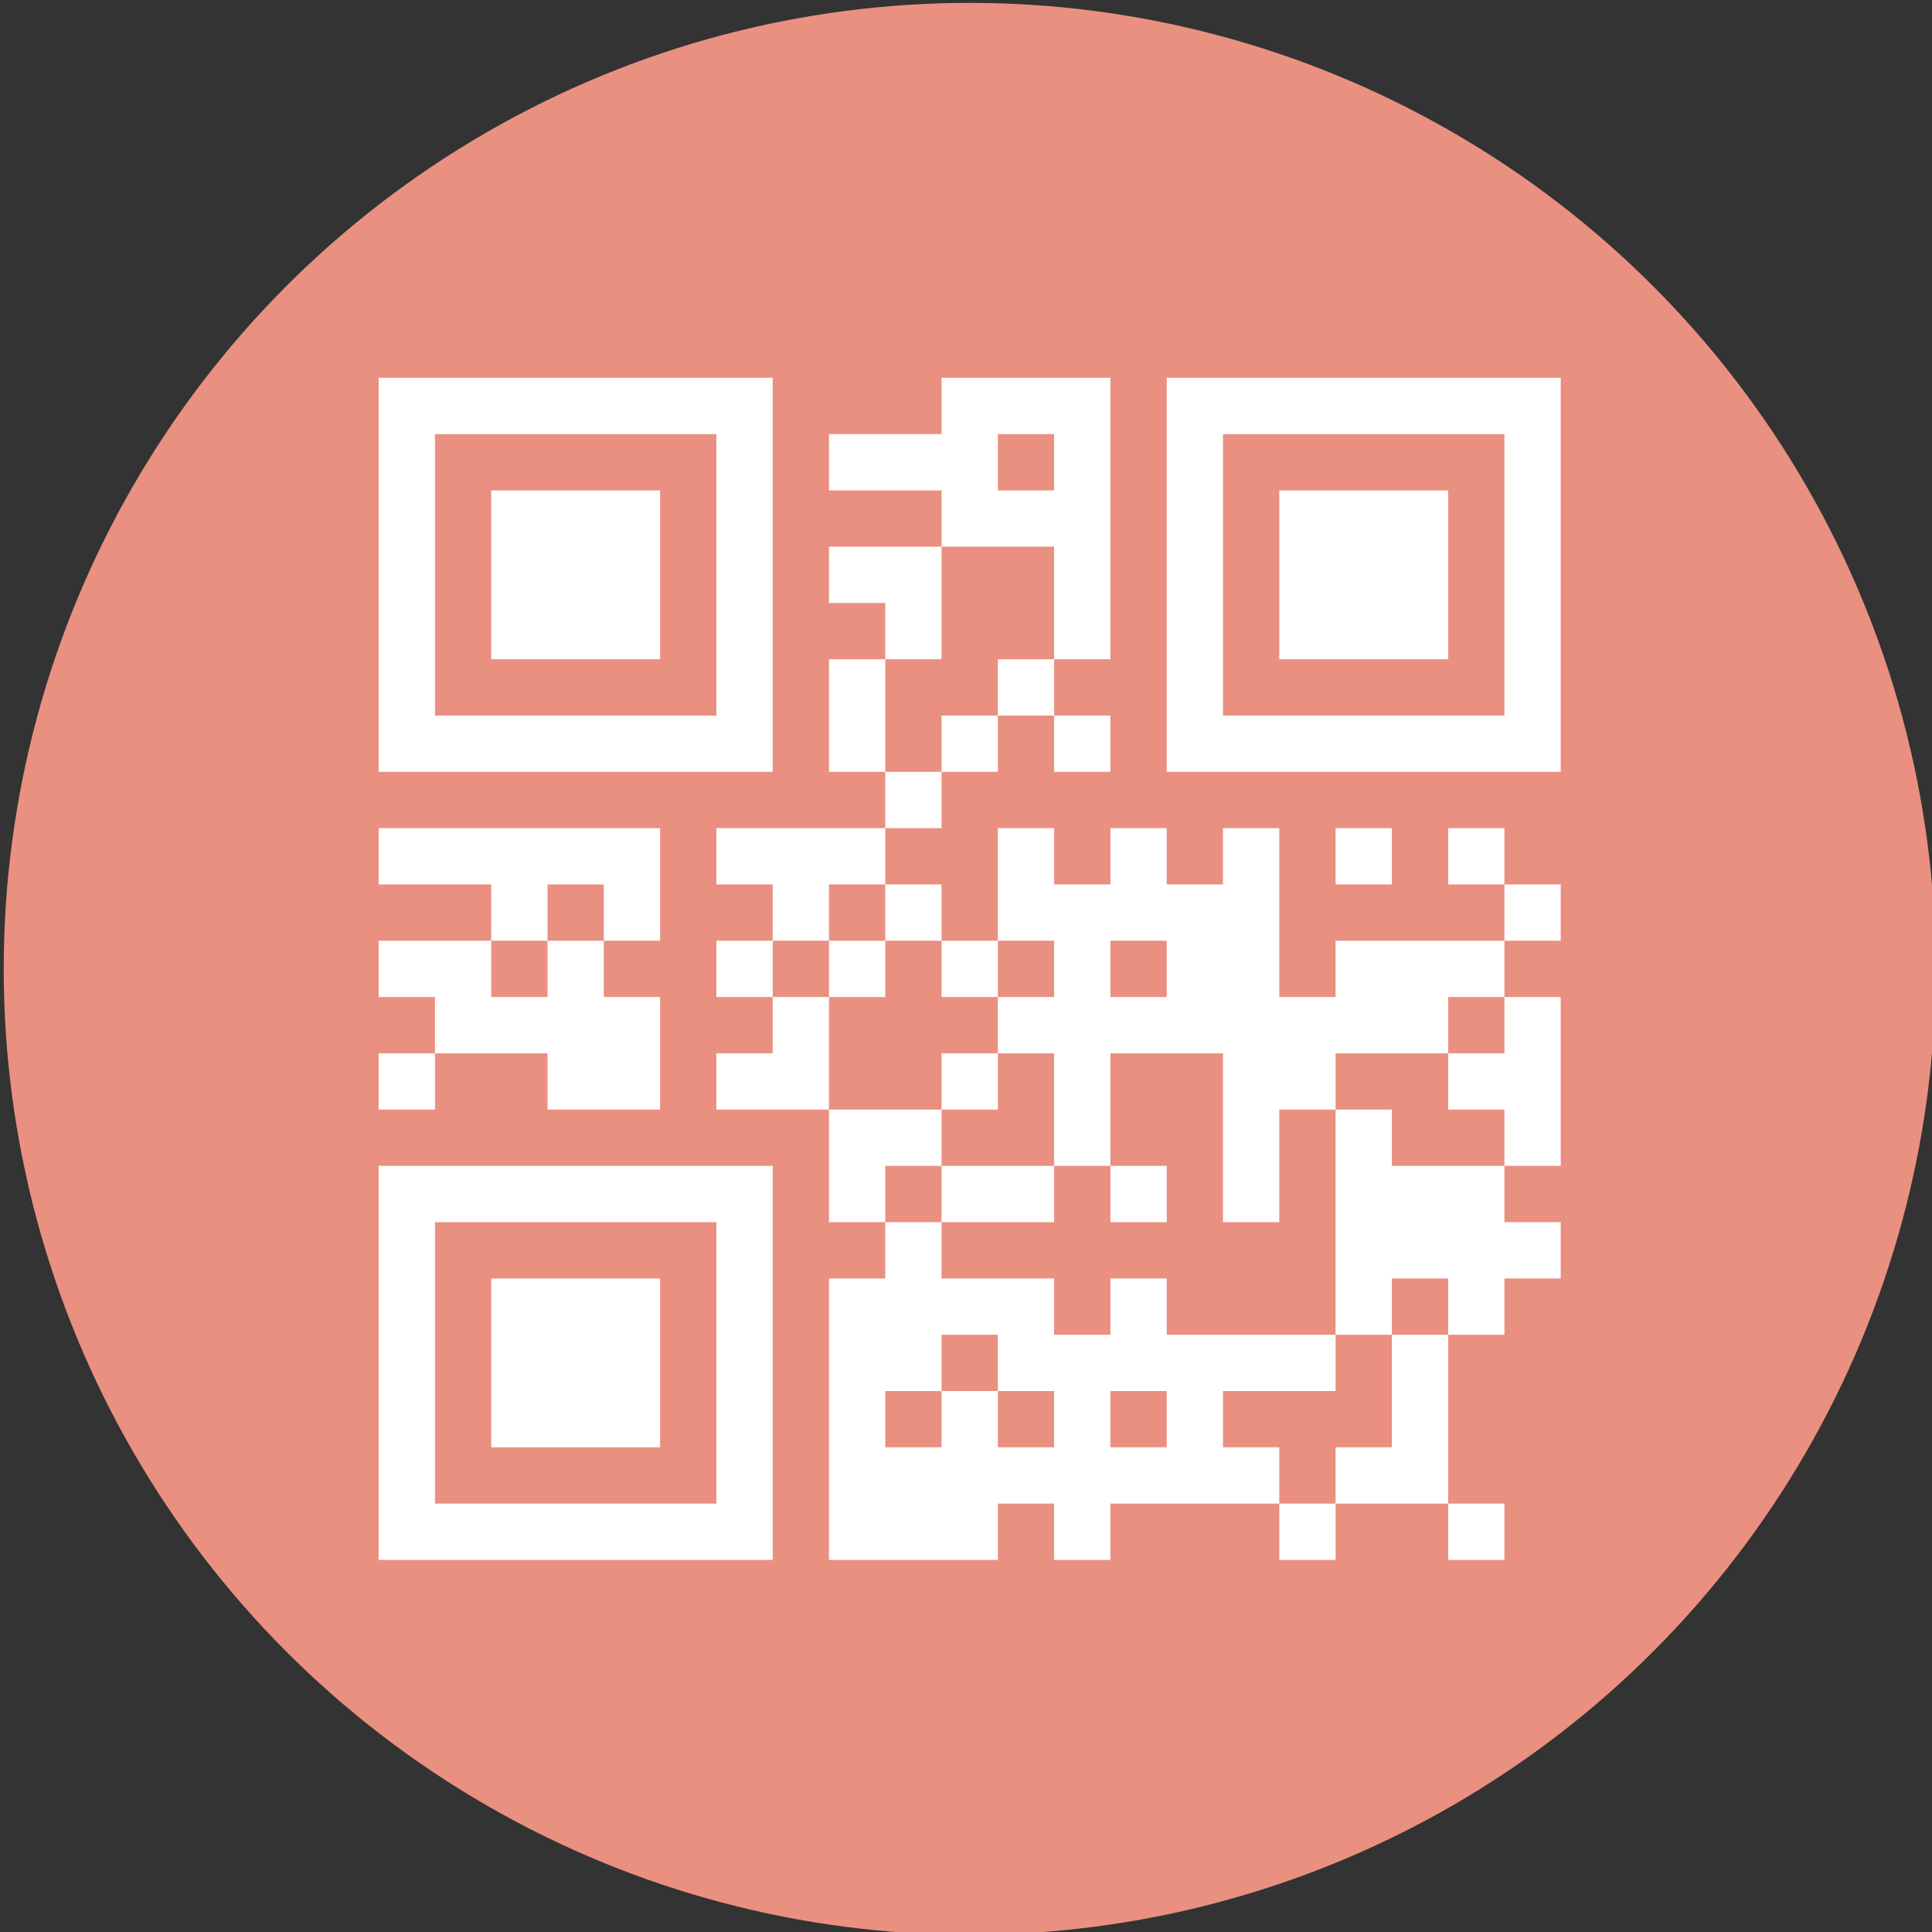 <?xml version="1.0" encoding="utf-8"?>
<!-- Generator: Adobe Illustrator 16.0.3, SVG Export Plug-In . SVG Version: 6.00 Build 0)  -->
<!DOCTYPE svg PUBLIC "-//W3C//DTD SVG 1.1//EN" "http://www.w3.org/Graphics/SVG/1.1/DTD/svg11.dtd">
<svg version="1.1" xmlns="http://www.w3.org/2000/svg" xmlns:xlink="http://www.w3.org/1999/xlink" x="0px" y="0px" width="600px"
	 height="600px" viewBox="0 0 600 600" enable-background="new 0 0 600 600" xml:space="preserve">
<rect x="0" y="0" width="600" height="600" fill="#333333" stroke="none"/>
<g id="Edit" display="none">
	<circle display="inline" fill="#F27E7E" cx="292.147" cy="294.888" r="248.993"/>
	
		<g id="Edit__x2014__Used_to_enter_Edit_mode._Edit_mode_allows_the_user_to_change_the_data_of_otherwise_not_editable_detail_views._Example:__Contacts_detail_view." display="inline">
		<path fill="#FFFFFF" d="M295.738,234.374l-96.379,80.118c0,0,6.872,7.875,26.414,8.904c3.301,9.266,6.219,20.082,27.907,32.967
			c-2.72,18.451,5.195,29.717,5.195,29.717l96.427-80.025c0.105-12.184-7.471-28.108-20.431-43.677
			C317.153,241.046,301.116,235.669,295.738,234.374z"/>
		<path fill="#FFFFFF" d="M428.863,183.316c-23.717-23.619-42.126-19.156-52.054-11.298c-3.45,2.742-14.192,9.807-22.056,14.937
			c8.164,1.324,24.3,6.469,40.674,26.145c16.276,19.576,18.229,35.162,17.596,43.687c6.901-7.322,17.715-18.785,19.349-20.145
			C443.271,227.506,452.585,206.948,428.863,183.316z"/>
		<path fill="#FFFFFF" d="M211.9,332.722c-17.399-1.646-21.08-5.939-21.08-5.939l-50.216,97.273l104.863-32.076
			c0,0-6.457-16.615-5.428-25.076C233.21,363.979,215.838,350.964,211.9,332.722z"/>
		<path fill="#FFFFFF" d="M342.479,195.587l-10.965,8.873c0,0,18.808,4.963,39.269,29.607
			c12.843,15.492,19.065,31.156,19.422,41.719l10.477-8.605c0,0,5.002-16.936-17.171-43.868
			C361.729,196.839,342.479,195.587,342.479,195.587z"/>
		<path fill="#FFFFFF" d="M321.455,215.869l-10.48,8.498c0,0,18.014,4.755,37.583,28.363c12.297,14.816,18.261,29.804,18.609,39.923
			l10.022-8.254c0,0,4.784-16.21-16.439-41.994C339.903,217.065,321.455,215.869,321.455,215.869z"/>
	</g>
</g>
<g id="QR">
	<circle fill="#EA9081" cx="301.147" cy="300.888" r="299.993"/>
	<g id="elements_1_">
		<path fill="#FFFFFF" d="M117.596,117.336h17.48v17.48h-17.48V117.336z M135.076,117.336h17.481v17.48h-17.481V117.336z
			 M152.558,117.336h17.481v17.48h-17.481V117.336z M170.039,117.336h17.48v17.48h-17.48V117.336z M187.52,117.336h17.481v17.48
			H187.52V117.336z M205.001,117.336h17.482v17.48h-17.482V117.336z M222.483,117.336h17.48v17.48h-17.48V117.336z M292.407,117.336
			h17.48v17.48h-17.48V117.336z M309.888,117.336h17.481v17.48h-17.481V117.336z M327.369,117.336h17.481v17.48h-17.481V117.336z
			 M362.331,117.336h17.482v17.48h-17.482V117.336z M379.813,117.336h17.48v17.48h-17.48V117.336z M397.294,117.336h17.48v17.48
			h-17.48V117.336z M414.774,117.336h17.481v17.48h-17.481V117.336z M432.256,117.336h17.481v17.48h-17.481V117.336z
			 M449.737,117.336h17.48v17.48h-17.48V117.336z M467.218,117.336H484.7v17.48h-17.482V117.336z M117.596,134.816h17.48v17.481
			h-17.48V134.816z M222.483,134.816h17.48v17.481h-17.48V134.816z M257.445,134.816h17.481v17.481h-17.481V134.816z
			 M274.926,134.816h17.481v17.481h-17.481V134.816z M292.407,134.816h17.48v17.481h-17.48V134.816z M327.369,134.816h17.481v17.481
			h-17.481V134.816z M362.331,134.816h17.482v17.481h-17.482V134.816z M467.218,134.816H484.7v17.481h-17.482V134.816z
			 M117.596,152.298h17.48v17.481h-17.48V152.298z M152.558,152.298h17.481v17.481h-17.481V152.298z M170.039,152.298h17.48v17.481
			h-17.48V152.298z M187.52,152.298h17.481v17.481H187.52V152.298z M222.483,152.298h17.48v17.481h-17.48V152.298z M292.407,152.298
			h17.48v17.481h-17.48V152.298z M309.888,152.298h17.481v17.481h-17.481V152.298z M327.369,152.298h17.481v17.481h-17.481V152.298z
			 M362.331,152.298h17.482v17.481h-17.482V152.298z M397.294,152.298h17.48v17.481h-17.48V152.298z M414.774,152.298h17.481v17.481
			h-17.481V152.298z M432.256,152.298h17.481v17.481h-17.481V152.298z M467.218,152.298H484.7v17.481h-17.482V152.298z
			 M117.596,169.779h17.48v17.48h-17.48V169.779z M152.558,169.779h17.481v17.48h-17.481V169.779z M170.039,169.779h17.48v17.48
			h-17.48V169.779z M187.52,169.779h17.481v17.48H187.52V169.779z M222.483,169.779h17.48v17.48h-17.48V169.779z M257.445,169.779
			h17.481v17.48h-17.481V169.779z M274.926,169.779h17.481v17.48h-17.481V169.779z M327.369,169.779h17.481v17.48h-17.481V169.779z
			 M362.331,169.779h17.482v17.48h-17.482V169.779z M397.294,169.779h17.48v17.48h-17.48V169.779z M414.774,169.779h17.481v17.48
			h-17.481V169.779z M432.256,169.779h17.481v17.48h-17.481V169.779z M467.218,169.779H484.7v17.48h-17.482V169.779z
			 M117.596,187.26h17.48v17.481h-17.48V187.26z M152.558,187.26h17.481v17.481h-17.481V187.26z M170.039,187.26h17.48v17.481
			h-17.48V187.26z M187.52,187.26h17.481v17.481H187.52V187.26z M222.483,187.26h17.48v17.481h-17.48V187.26z M274.926,187.26
			h17.481v17.481h-17.481V187.26z M327.369,187.26h17.481v17.481h-17.481V187.26z M362.331,187.26h17.482v17.481h-17.482V187.26z
			 M397.294,187.26h17.48v17.481h-17.48V187.26z M414.774,187.26h17.481v17.481h-17.481V187.26z M432.256,187.26h17.481v17.481
			h-17.481V187.26z M467.218,187.26H484.7v17.481h-17.482V187.26z M117.596,204.741h17.48v17.482h-17.48V204.741z M222.483,204.741
			h17.48v17.482h-17.48V204.741z M257.445,204.741h17.481v17.482h-17.481V204.741z M309.888,204.741h17.481v17.482h-17.481V204.741z
			 M362.331,204.741h17.482v17.482h-17.482V204.741z M467.218,204.741H484.7v17.482h-17.482V204.741z M117.596,222.223h17.48v17.48
			h-17.48V222.223z M135.076,222.223h17.481v17.48h-17.481V222.223z M152.558,222.223h17.481v17.48h-17.481V222.223z
			 M170.039,222.223h17.48v17.48h-17.48V222.223z M187.52,222.223h17.481v17.48H187.52V222.223z M205.001,222.223h17.482v17.48
			h-17.482V222.223z M222.483,222.223h17.48v17.48h-17.48V222.223z M257.445,222.223h17.481v17.48h-17.481V222.223z
			 M292.407,222.223h17.48v17.48h-17.48V222.223z M327.369,222.223h17.481v17.48h-17.481V222.223z M362.331,222.223h17.482v17.48
			h-17.482V222.223z M379.813,222.223h17.48v17.48h-17.48V222.223z M397.294,222.223h17.48v17.48h-17.48V222.223z M414.774,222.223
			h17.481v17.48h-17.481V222.223z M432.256,222.223h17.481v17.48h-17.481V222.223z M449.737,222.223h17.48v17.48h-17.48V222.223z
			 M467.218,222.223H484.7v17.48h-17.482V222.223z M274.926,239.704h17.481v17.481h-17.481V239.704z M117.596,257.185h17.48v17.48
			h-17.48V257.185z M135.076,257.185h17.481v17.48h-17.481V257.185z M152.558,257.185h17.481v17.48h-17.481V257.185z
			 M170.039,257.185h17.48v17.48h-17.48V257.185z M187.52,257.185h17.481v17.48H187.52V257.185z M222.483,257.185h17.48v17.48
			h-17.48V257.185z M239.963,257.185h17.481v17.48h-17.481V257.185z M257.445,257.185h17.481v17.48h-17.481V257.185z
			 M309.888,257.185h17.481v17.48h-17.481V257.185z M344.851,257.185h17.48v17.48h-17.48V257.185z M379.813,257.185h17.48v17.48
			h-17.48V257.185z M414.774,257.185h17.481v17.48h-17.481V257.185z M449.737,257.185h17.48v17.48h-17.48V257.185z M152.558,274.666
			h17.481v17.481h-17.481V274.666z M187.52,274.666h17.481v17.481H187.52V274.666z M239.963,274.666h17.481v17.481h-17.481V274.666z
			 M274.926,274.666h17.481v17.481h-17.481V274.666z M309.888,274.666h17.481v17.481h-17.481V274.666z M327.369,274.666h17.481
			v17.481h-17.481V274.666z M344.851,274.666h17.48v17.481h-17.48V274.666z M362.331,274.666h17.482v17.481h-17.482V274.666z
			 M379.813,274.666h17.48v17.481h-17.48V274.666z M467.218,274.666H484.7v17.481h-17.482V274.666z M117.596,292.147h17.48v17.481
			h-17.48V292.147z M135.076,292.147h17.481v17.481h-17.481V292.147z M170.039,292.147h17.48v17.481h-17.48V292.147z
			 M222.483,292.147h17.48v17.481h-17.48V292.147z M257.445,292.147h17.481v17.481h-17.481V292.147z M292.407,292.147h17.48v17.481
			h-17.48V292.147z M327.369,292.147h17.481v17.481h-17.481V292.147z M362.331,292.147h17.482v17.481h-17.482V292.147z
			 M379.813,292.147h17.48v17.481h-17.48V292.147z M414.774,292.147h17.481v17.481h-17.481V292.147z M432.256,292.147h17.481v17.481
			h-17.481V292.147z M449.737,292.147h17.48v17.481h-17.48V292.147z M135.076,309.628h17.481v17.481h-17.481V309.628z
			 M152.558,309.628h17.481v17.481h-17.481V309.628z M170.039,309.628h17.48v17.481h-17.48V309.628z M187.52,309.628h17.481v17.481
			H187.52V309.628z M239.963,309.628h17.481v17.481h-17.481V309.628z M309.888,309.628h17.481v17.481h-17.481V309.628z
			 M327.369,309.628h17.481v17.481h-17.481V309.628z M344.851,309.628h17.48v17.481h-17.48V309.628z M362.331,309.628h17.482v17.481
			h-17.482V309.628z M379.813,309.628h17.48v17.481h-17.48V309.628z M397.294,309.628h17.48v17.481h-17.48V309.628z
			 M414.774,309.628h17.481v17.481h-17.481V309.628z M432.256,309.628h17.481v17.481h-17.481V309.628z M467.218,309.628H484.7
			v17.481h-17.482V309.628z M117.596,327.109h17.48v17.481h-17.48V327.109z M170.039,327.109h17.48v17.481h-17.48V327.109z
			 M187.52,327.109h17.481v17.481H187.52V327.109z M222.483,327.109h17.48v17.481h-17.48V327.109z M239.963,327.109h17.481v17.481
			h-17.481V327.109z M292.407,327.109h17.48v17.481h-17.48V327.109z M327.369,327.109h17.481v17.481h-17.481V327.109z
			 M379.813,327.109h17.48v17.481h-17.48V327.109z M397.294,327.109h17.48v17.481h-17.48V327.109z M449.737,327.109h17.48v17.481
			h-17.48V327.109z M467.218,327.109H484.7v17.481h-17.482V327.109z M257.445,344.591h17.481v17.481h-17.481V344.591z
			 M274.926,344.591h17.481v17.481h-17.481V344.591z M327.369,344.591h17.481v17.481h-17.481V344.591z M379.813,344.591h17.48
			v17.481h-17.48V344.591z M414.774,344.591h17.481v17.481h-17.481V344.591z M467.218,344.591H484.7v17.481h-17.482V344.591z
			 M117.596,362.072h17.48v17.481h-17.48V362.072z M135.076,362.072h17.481v17.481h-17.481V362.072z M152.558,362.072h17.481v17.481
			h-17.481V362.072z M170.039,362.072h17.48v17.481h-17.48V362.072z M187.52,362.072h17.481v17.481H187.52V362.072z
			 M205.001,362.072h17.482v17.481h-17.482V362.072z M222.483,362.072h17.48v17.481h-17.48V362.072z M257.445,362.072h17.481v17.481
			h-17.481V362.072z M292.407,362.072h17.48v17.481h-17.48V362.072z M309.888,362.072h17.481v17.481h-17.481V362.072z
			 M344.851,362.072h17.48v17.481h-17.48V362.072z M379.813,362.072h17.48v17.481h-17.48V362.072z M414.774,362.072h17.481v17.481
			h-17.481V362.072z M432.256,362.072h17.481v17.481h-17.481V362.072z M449.737,362.072h17.48v17.481h-17.48V362.072z
			 M117.596,379.554h17.48v17.48h-17.48V379.554z M222.483,379.554h17.48v17.48h-17.48V379.554z M274.926,379.554h17.481v17.48
			h-17.481V379.554z M414.774,379.554h17.481v17.48h-17.481V379.554z M432.256,379.554h17.481v17.48h-17.481V379.554z
			 M449.737,379.554h17.48v17.48h-17.48V379.554z M467.218,379.554H484.7v17.48h-17.482V379.554z M117.596,397.034h17.48v17.48
			h-17.48V397.034z M152.558,397.034h17.481v17.48h-17.481V397.034z M170.039,397.034h17.48v17.48h-17.48V397.034z M187.52,397.034
			h17.481v17.48H187.52V397.034z M222.483,397.034h17.48v17.48h-17.48V397.034z M257.445,397.034h17.481v17.48h-17.481V397.034z
			 M274.926,397.034h17.481v17.48h-17.481V397.034z M292.407,397.034h17.48v17.48h-17.48V397.034z M309.888,397.034h17.481v17.48
			h-17.481V397.034z M344.851,397.034h17.48v17.48h-17.48V397.034z M414.774,397.034h17.481v17.48h-17.481V397.034z
			 M449.737,397.034h17.48v17.48h-17.48V397.034z M117.596,414.515h17.48v17.482h-17.48V414.515z M152.558,414.515h17.481v17.482
			h-17.481V414.515z M170.039,414.515h17.48v17.482h-17.48V414.515z M187.52,414.515h17.481v17.482H187.52V414.515z
			 M222.483,414.515h17.48v17.482h-17.48V414.515z M257.445,414.515h17.481v17.482h-17.481V414.515z M274.926,414.515h17.481v17.482
			h-17.481V414.515z M309.888,414.515h17.481v17.482h-17.481V414.515z M327.369,414.515h17.481v17.482h-17.481V414.515z
			 M344.851,414.515h17.48v17.482h-17.48V414.515z M362.331,414.515h17.482v17.482h-17.482V414.515z M379.813,414.515h17.48v17.482
			h-17.48V414.515z M397.294,414.515h17.48v17.482h-17.48V414.515z M432.256,414.515h17.481v17.482h-17.481V414.515z
			 M117.596,431.997h17.48v17.48h-17.48V431.997z M152.558,431.997h17.481v17.48h-17.481V431.997z M170.039,431.997h17.48v17.48
			h-17.48V431.997z M187.52,431.997h17.481v17.48H187.52V431.997z M222.483,431.997h17.48v17.48h-17.48V431.997z M257.445,431.997
			h17.481v17.48h-17.481V431.997z M292.407,431.997h17.48v17.48h-17.48V431.997z M327.369,431.997h17.481v17.48h-17.481V431.997z
			 M362.331,431.997h17.482v17.48h-17.482V431.997z M432.256,431.997h17.481v17.48h-17.481V431.997z M117.596,449.478h17.48v17.48
			h-17.48V449.478z M222.483,449.478h17.48v17.48h-17.48V449.478z M257.445,449.478h17.481v17.48h-17.481V449.478z M274.926,449.478
			h17.481v17.48h-17.481V449.478z M292.407,449.478h17.48v17.48h-17.48V449.478z M309.888,449.478h17.481v17.48h-17.481V449.478z
			 M327.369,449.478h17.481v17.48h-17.481V449.478z M344.851,449.478h17.48v17.48h-17.48V449.478z M362.331,449.478h17.482v17.48
			h-17.482V449.478z M379.813,449.478h17.48v17.48h-17.48V449.478z M414.774,449.478h17.481v17.48h-17.481V449.478z
			 M432.256,449.478h17.481v17.48h-17.481V449.478z M117.596,466.958h17.48v17.482h-17.48V466.958z M135.076,466.958h17.481v17.482
			h-17.481V466.958z M152.558,466.958h17.481v17.482h-17.481V466.958z M170.039,466.958h17.48v17.482h-17.48V466.958z
			 M187.52,466.958h17.481v17.482H187.52V466.958z M205.001,466.958h17.482v17.482h-17.482V466.958z M222.483,466.958h17.48v17.482
			h-17.48V466.958z M257.445,466.958h17.481v17.482h-17.481V466.958z M274.926,466.958h17.481v17.482h-17.481V466.958z
			 M292.407,466.958h17.48v17.482h-17.48V466.958z M327.369,466.958h17.481v17.482h-17.481V466.958z M397.294,466.958h17.48v17.482
			h-17.48V466.958z M449.737,466.958h17.48v17.482h-17.48V466.958z"/>
	</g>
</g>
<g id="Contacts" display="none">
	<circle display="inline" fill="#C63457" cx="300.647" cy="300.388" r="298.493"/>
	<path display="inline" fill="#FFFFFF" d="M165.95,161.957c6.746-1.43,11.805-6.779,13.77-14.549l-32.259,6.839
		C152.408,160.551,159.208,163.387,165.95,161.957z"/>
	<path display="inline" fill="#FFFFFF" d="M117.315,219.46l427.596-90.653c-12.734-18.094-27.417-34.716-43.76-49.544
		l-97.896,20.754l-4.227-19.937l82.135-17.413c-10.713-8.148-21.992-15.588-33.771-22.251l-352.206,74.67L117.315,219.46z
		 M369.71,86.296l4.228,19.937l-157.146,33.316l-4.227-19.937L369.71,86.296z M203.178,182.875l-64.963,13.772
		c0.668-12.396,6.375-19.437,14.672-23.608c4.532,1.32,9.434,1.543,14.365,0.498c4.934-1.046,9.33-3.225,12.936-6.267
		C189.471,167.711,197.536,171.816,203.178,182.875z M156.306,121.904c12.498-2.649,24.769,5.33,27.417,17.822
		c2.65,12.498-5.329,24.768-17.827,27.417c-12.492,2.648-24.764-5.329-27.413-17.826
		C135.835,136.825,143.813,124.553,156.306,121.904z"/>
	
		<rect x="283.061" y="32.603" transform="matrix(0.207 0.978 -0.978 0.207 342.886 -197.374)" display="inline" fill="#CCCCCC" width="20.38" height="160.639"/>
	<path display="inline" fill="#CCCCCC" d="M399.028,80.081l4.227,19.937l97.896-20.754c-6.412-5.817-13.087-11.347-19.988-16.595
		L399.028,80.081z"/>
	<path display="inline" fill="#FFFFFF" d="M191.062,280.404c6.745-1.431,11.805-6.78,13.77-14.549l-32.259,6.839
		C177.52,278.997,184.319,281.833,191.062,280.404z"/>
	<path display="inline" fill="#FFFFFF" d="M142.426,337.906l451.043-95.625c-7.169-36.332-20.93-70.29-39.985-100.587
		l-433.186,91.838L142.426,337.906z M551.969,171.427l4.226,19.936L374.421,229.9l-4.227-19.937L551.969,171.427z M346.739,214.936
		l4.227,19.937l-109.064,23.122l-4.226-19.936L346.739,214.936z M228.29,301.321l-64.963,13.771
		c0.669-12.396,6.333-19.63,14.631-23.802c4.532,1.319,9.413,1.443,14.344,0.398c4.935-1.047,9.362-3.078,12.967-6.121
		C214.551,286.011,222.647,290.263,228.29,301.321z M181.334,239.959c12.497-2.65,24.769,5.331,27.417,17.822
		c2.649,12.498-5.33,24.768-17.827,27.417c-12.492,2.648-24.764-5.329-27.414-17.826
		C160.864,254.881,168.842,242.608,181.334,239.959z"/>
	
		<rect x="284.131" y="180.722" transform="matrix(0.207 0.978 -0.978 0.207 464.608 -100.496)" display="inline" fill="#CCCCCC" width="20.38" height="111.488"/>
	
		<rect x="453.005" y="107.756" transform="matrix(0.207 0.978 -0.978 0.207 563.45 -294.073)" display="inline" fill="#CCCCCC" width="20.378" height="185.815"/>
	<path display="inline" fill="#FFFFFF" d="M215.924,397.677c6.745-1.43,11.805-6.779,13.77-14.549l-32.259,6.84
		C202.383,396.271,209.182,399.106,215.924,397.677z"/>
	<path display="inline" fill="#FFFFFF" d="M167.29,455.18l424.791-90.06c4.609-20.844,7.061-42.501,7.061-64.732
		c0-15.334-1.16-30.398-3.391-45.109l-450.588,95.527L167.29,455.18z M570.967,289.943l4.227,19.936l-139.555,29.587l-4.228-19.937
		L570.967,289.943z M406.785,324.752l4.226,19.936l-150.11,31.823l-4.227-19.936L406.785,324.752z M253.153,418.595l-64.963,13.772
		c0.668-12.397,6.416-19.242,14.713-23.415c4.532,1.321,9.456,1.642,14.386,0.597c4.935-1.047,9.299-3.371,12.905-6.413
		C239.476,403.577,247.51,407.536,253.153,418.595z M206.363,358.013c12.497-2.649,24.769,5.332,27.417,17.823
		c2.65,12.497-5.329,24.768-17.826,27.418c-12.492,2.648-24.764-5.329-27.414-17.826
		C185.893,372.936,193.871,360.662,206.363,358.013z"/>
	
		<rect x="323.653" y="273.908" transform="matrix(0.207 0.978 -0.978 0.207 607.629 -48.661)" display="inline" fill="#CCCCCC" width="20.378" height="153.447"/>
	
		<rect x="493.113" y="243.375" transform="matrix(0.207 0.978 -0.978 0.207 706.781 -242.923)" display="inline" fill="#CCCCCC" width="20.379" height="142.657"/>
	<path display="inline" fill="#FFFFFF" d="M241.035,516.123c6.746-1.43,11.806-6.779,13.771-14.549l-32.259,6.839
		C227.494,514.717,234.293,517.552,241.035,516.123z"/>
	<path display="inline" fill="#FFFFFF" d="M192.401,573.627l326.013-69.118c19.249-20.528,35.634-43.771,48.506-69.105
		l-188.262,39.914l-4.227-19.938l202.979-43.034c4.169-10.293,7.785-20.87,10.801-31.7l-417.939,88.607L192.401,573.627z
		 M348.631,460.851l4.228,19.936l-66.846,14.171l-4.227-19.936L348.631,460.851z M278.264,537.04l-64.963,13.772
		c0.669-12.396,6.375-19.436,14.673-23.607c4.532,1.32,9.434,1.543,14.364,0.497c4.935-1.047,9.331-3.225,12.936-6.267
		C264.557,521.876,272.621,525.982,278.264,537.04z M231.392,476.069c12.496-2.649,24.768,5.33,27.417,17.822
		c2.649,12.498-5.33,24.768-17.827,27.417c-12.492,2.649-24.764-5.329-27.413-17.825
		C210.921,490.99,218.899,478.718,231.392,476.069z"/>
	
		<rect x="307.133" y="443.738" transform="matrix(0.207 0.978 -0.978 0.207 719.002 68.345)" display="inline" fill="#CCCCCC" width="20.379" height="68.331"/>
	<path display="inline" fill="#CCCCCC" d="M374.432,455.379l4.227,19.938l188.262-39.914c3.814-7.506,7.311-15.201,10.491-23.059
		L374.432,455.379z"/>
</g>
</svg>
